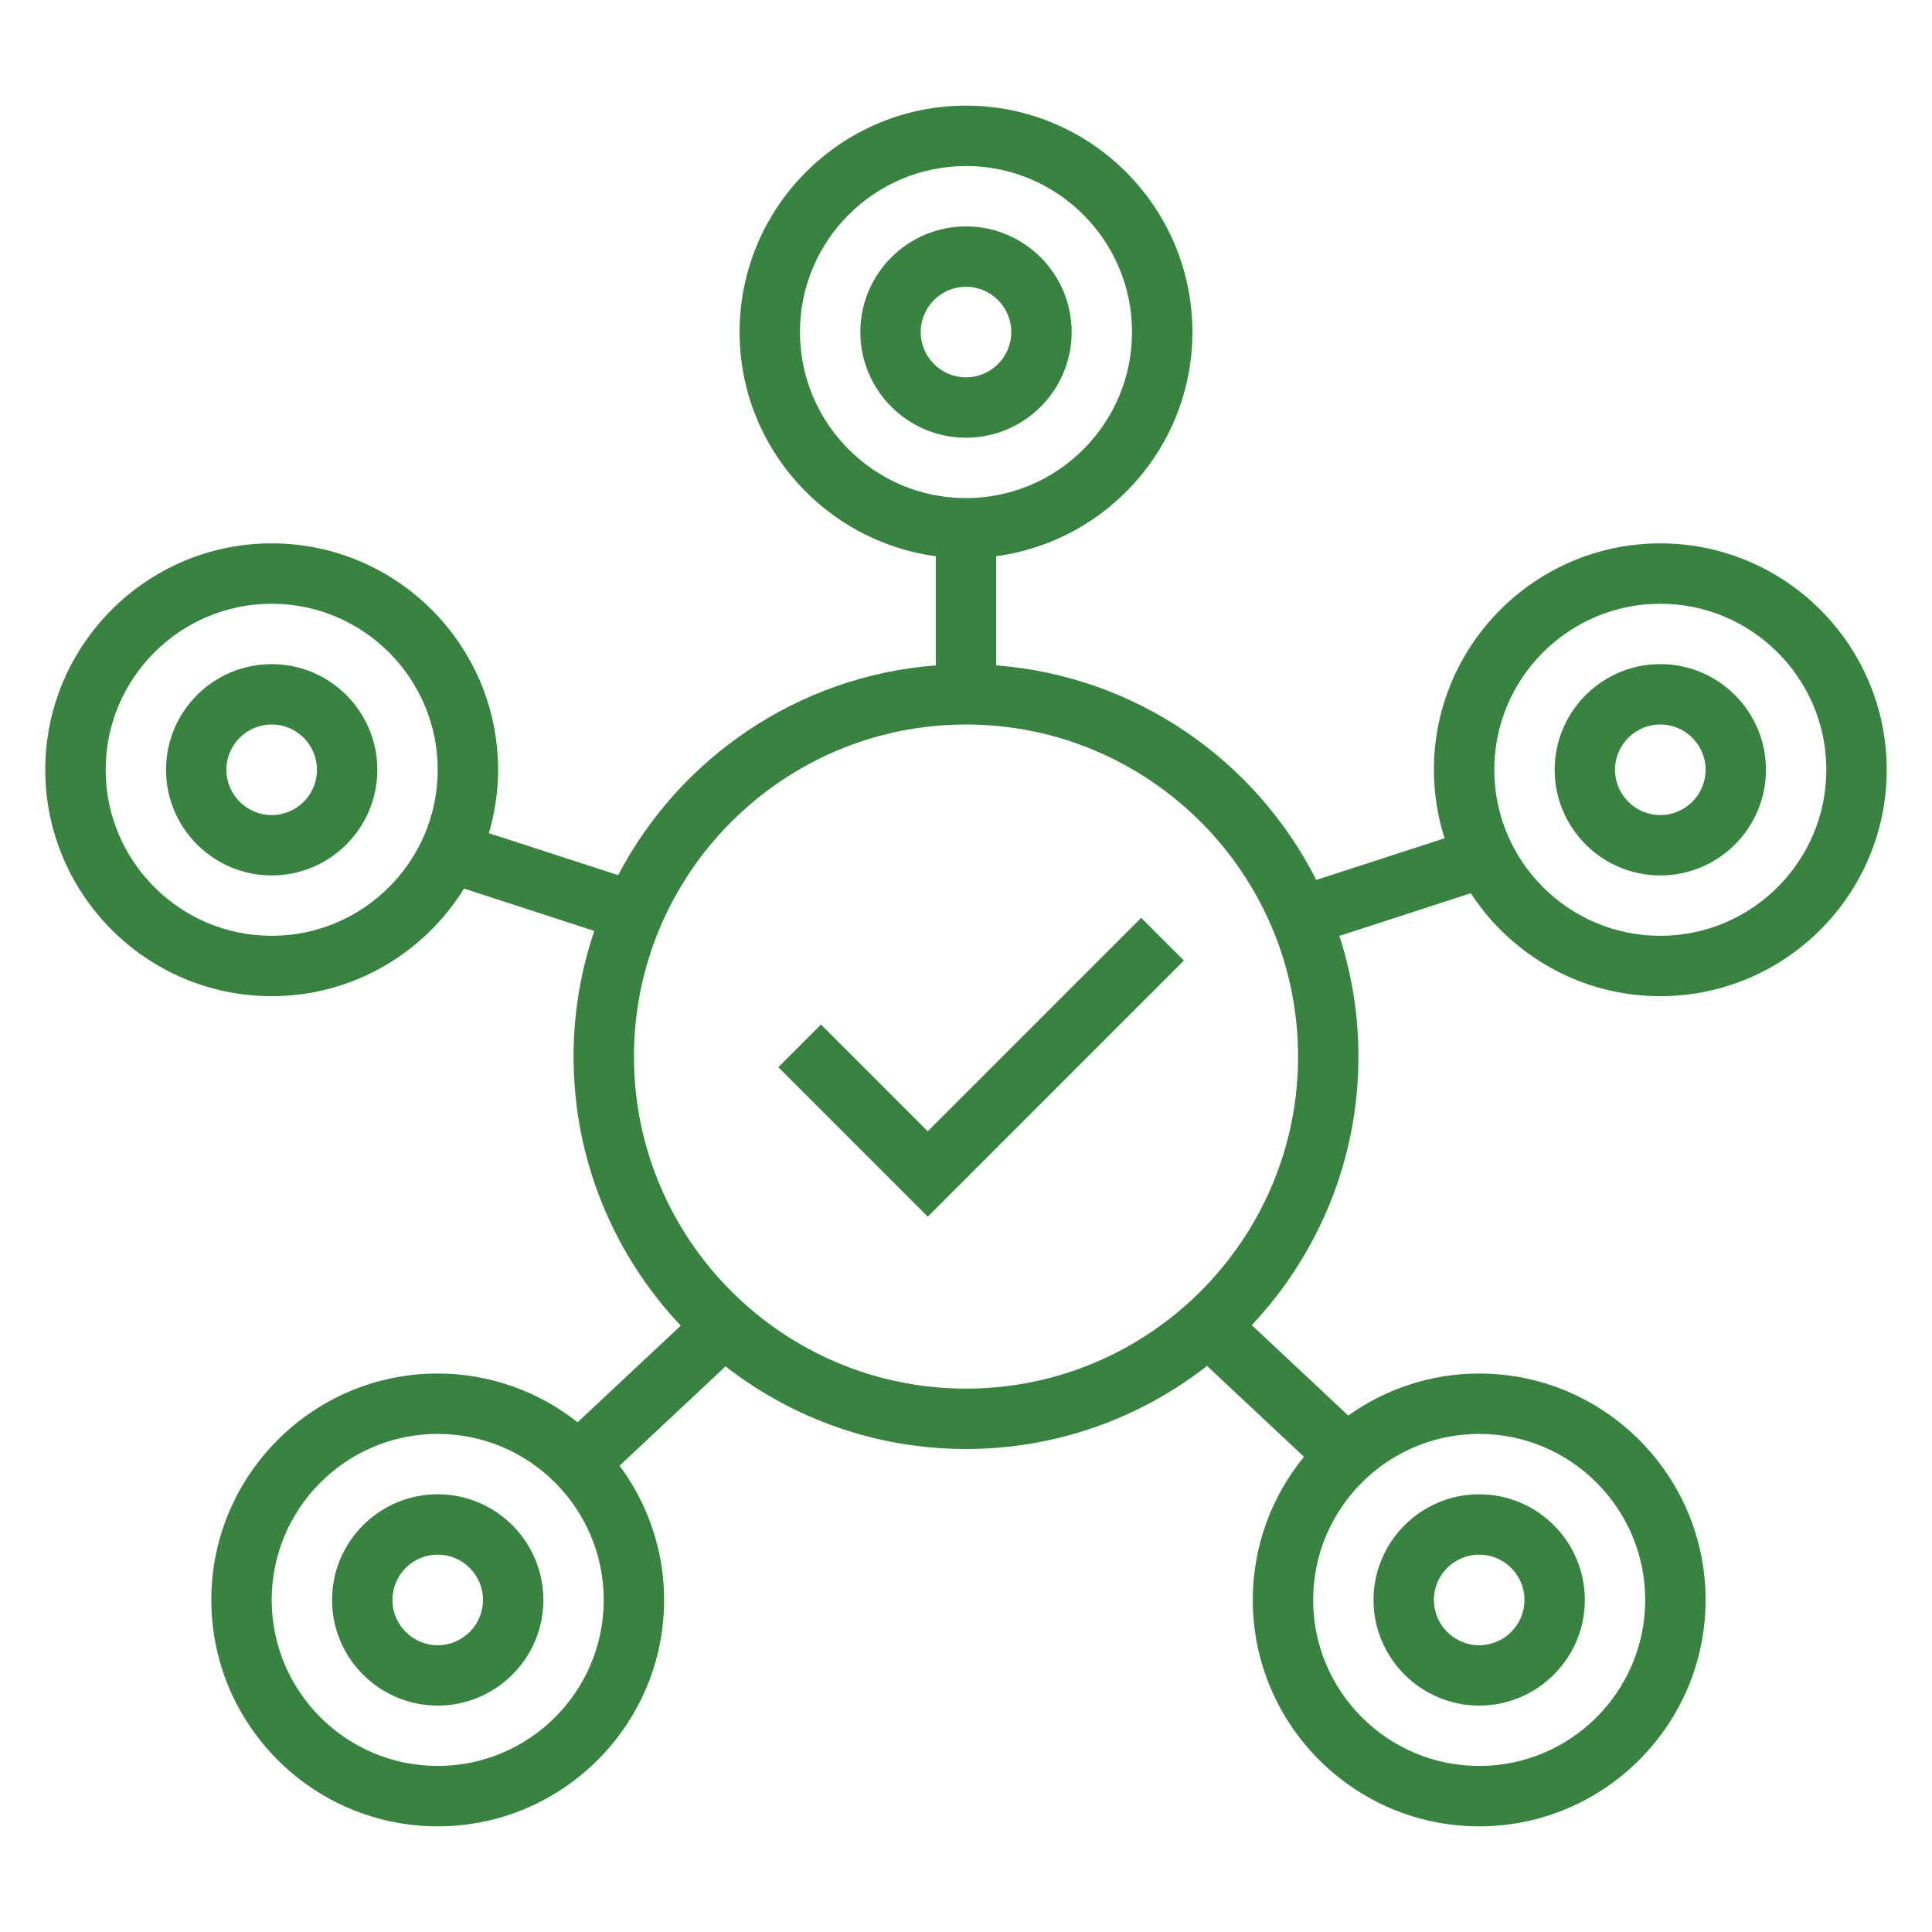 <?xml version="1.0" ?><!DOCTYPE svg  PUBLIC '-//W3C//DTD SVG 1.1//EN'
  'http://www.w3.org/Graphics/SVG/1.1/DTD/svg11.dtd'>
<svg enable-background="new 0.5 0.5 128 128" height="128px" id="Layer_1" version="1.1" viewBox="0.5 0.5 128 128"
     width="128px" xml:space="preserve" xmlns="http://www.w3.org/2000/svg" xmlns:xlink="http://www.w3.org/1999/xlink"><path d="M18.5,58.5c-3.86,0-7-3.14-7-7s3.14-7,7-7s7,3.14,7,7S22.36,58.5,18.5,58.5z M18.5,48.5  c-1.654,0-3,1.346-3,3s1.346,3,3,3s3-1.346,3-3S20.154,48.5,18.5,48.5z" fill="#37833F"/>
  <path
    d="M110.5,58.5c-3.859,0-7-3.14-7-7s3.141-7,7-7s7,3.14,7,7S114.359,58.5,110.5,58.5z M110.5,48.5  c-1.654,0-3,1.346-3,3s1.346,3,3,3s3-1.346,3-3S112.154,48.5,110.5,48.5z"
    fill="#37833F"/>
  <path
    d="M98.5,113.5c-3.859,0-7-3.141-7-7s3.141-7,7-7s7,3.141,7,7S102.359,113.5,98.5,113.5z M98.5,103.5  c-1.654,0-3,1.346-3,3s1.346,3,3,3s3-1.346,3-3S100.154,103.5,98.5,103.5z"
    fill="#37833F"/>
  <path
    d="M29.499,113.5c-3.859,0-6.999-3.14-6.999-6.999c0-3.86,3.14-7.001,6.999-7.001  c3.86,0,7.001,3.141,7.001,7.001C36.5,110.36,33.359,113.5,29.499,113.5z M29.499,103.5c-1.654,0-2.999,1.347-2.999,3.001  c0,1.653,1.345,2.999,2.999,2.999c1.655,0,3.001-1.346,3.001-2.999C32.5,104.847,31.154,103.5,29.499,103.5z"
    fill="#37833F"/>
  <path
    d="M64.5,29.5c-3.86,0-7-3.14-7-7s3.14-7,7-7c3.859,0,7,3.14,7,7S68.359,29.5,64.5,29.5z M64.5,19.5  c-1.654,0-3,1.346-3,3s1.346,3,3,3s3-1.346,3-3S66.154,19.5,64.5,19.5z"
    fill="#37833F"/>
  <polyline fill="none" points="53.479,69.792 61.965,78.278   77.521,62.722 " stroke="#37833F" stroke-miterlimit="10"
            stroke-width="4"/>
  <path
    d="M110.5,66.5c8.271,0,15-6.729,15-15s-6.729-15-15-15s-15,6.729-15,15c0,1.582,0.25,3.105,0.706,4.538  l-8.499,2.76C83.702,50.889,75.776,45.294,66.5,44.584v-7.234c7.327-0.983,13-7.259,13-14.851c0-8.271-6.729-15-15-15  c-8.271,0-15,6.729-15,15c0,7.591,5.673,13.868,13,14.851v7.234c-9.152,0.7-16.991,6.156-21.045,13.898l-8.565-2.782  c0.39-1.334,0.61-2.742,0.61-4.201c0-8.271-6.729-15-15-15s-15,6.729-15,15s6.729,15,15,15c5.382,0,10.097-2.859,12.744-7.128  l8.631,2.804C38.988,64.791,38.5,67.589,38.5,70.5c0,6.896,2.704,13.169,7.101,17.828l-6.833,6.401  c-2.554-2.016-5.77-3.229-9.269-3.229c-8.271,0-14.999,6.729-14.999,15.001c0,8.271,6.729,14.999,14.999,14.999  c8.271,0,15.001-6.729,15.001-14.999c0-3.332-1.105-6.403-2.951-8.896l7.021-6.579c4.404,3.426,9.931,5.474,15.93,5.474  c6.017,0,11.559-2.06,15.969-5.504l6.423,6.019c-2.117,2.587-3.392,5.89-3.392,9.486c0,8.271,6.729,14.999,15,14.999  s15-6.729,15-14.999c0-8.271-6.729-15.001-15-15.001c-3.232,0-6.222,1.038-8.674,2.784l-6.394-5.991  C87.81,83.638,90.5,77.379,90.5,70.5c0-2.788-0.446-5.473-1.262-7.993l8.705-2.828C100.623,63.78,105.246,66.5,110.5,66.5z   M110.5,40.5c6.065,0,11,4.935,11,11s-4.935,11-11,11s-11-4.935-11-11S104.435,40.5,110.5,40.5z M18.5,62.5c-6.065,0-11-4.935-11-11  s4.935-11,11-11s11,4.935,11,11S24.565,62.5,18.5,62.5z M29.499,117.5c-6.065,0-10.999-4.935-10.999-10.999  c0-6.066,4.934-11.001,10.999-11.001c6.066,0,11.001,4.935,11.001,11.001C40.5,112.565,35.565,117.5,29.499,117.5z M109.5,106.501  c0,6.064-4.935,10.999-11,10.999s-11-4.935-11-10.999c0-6.066,4.935-11.001,11-11.001S109.5,100.435,109.5,106.501z M53.5,22.5  c0-6.065,4.935-11,11-11s11,4.935,11,11s-4.935,11-11,11S53.5,28.565,53.5,22.5z M64.5,92.5c-12.131,0-22-9.869-22-22  s9.869-22,22-22s22,9.869,22,22S76.631,92.5,64.5,92.5z"
    fill="#37833F"/></svg>

